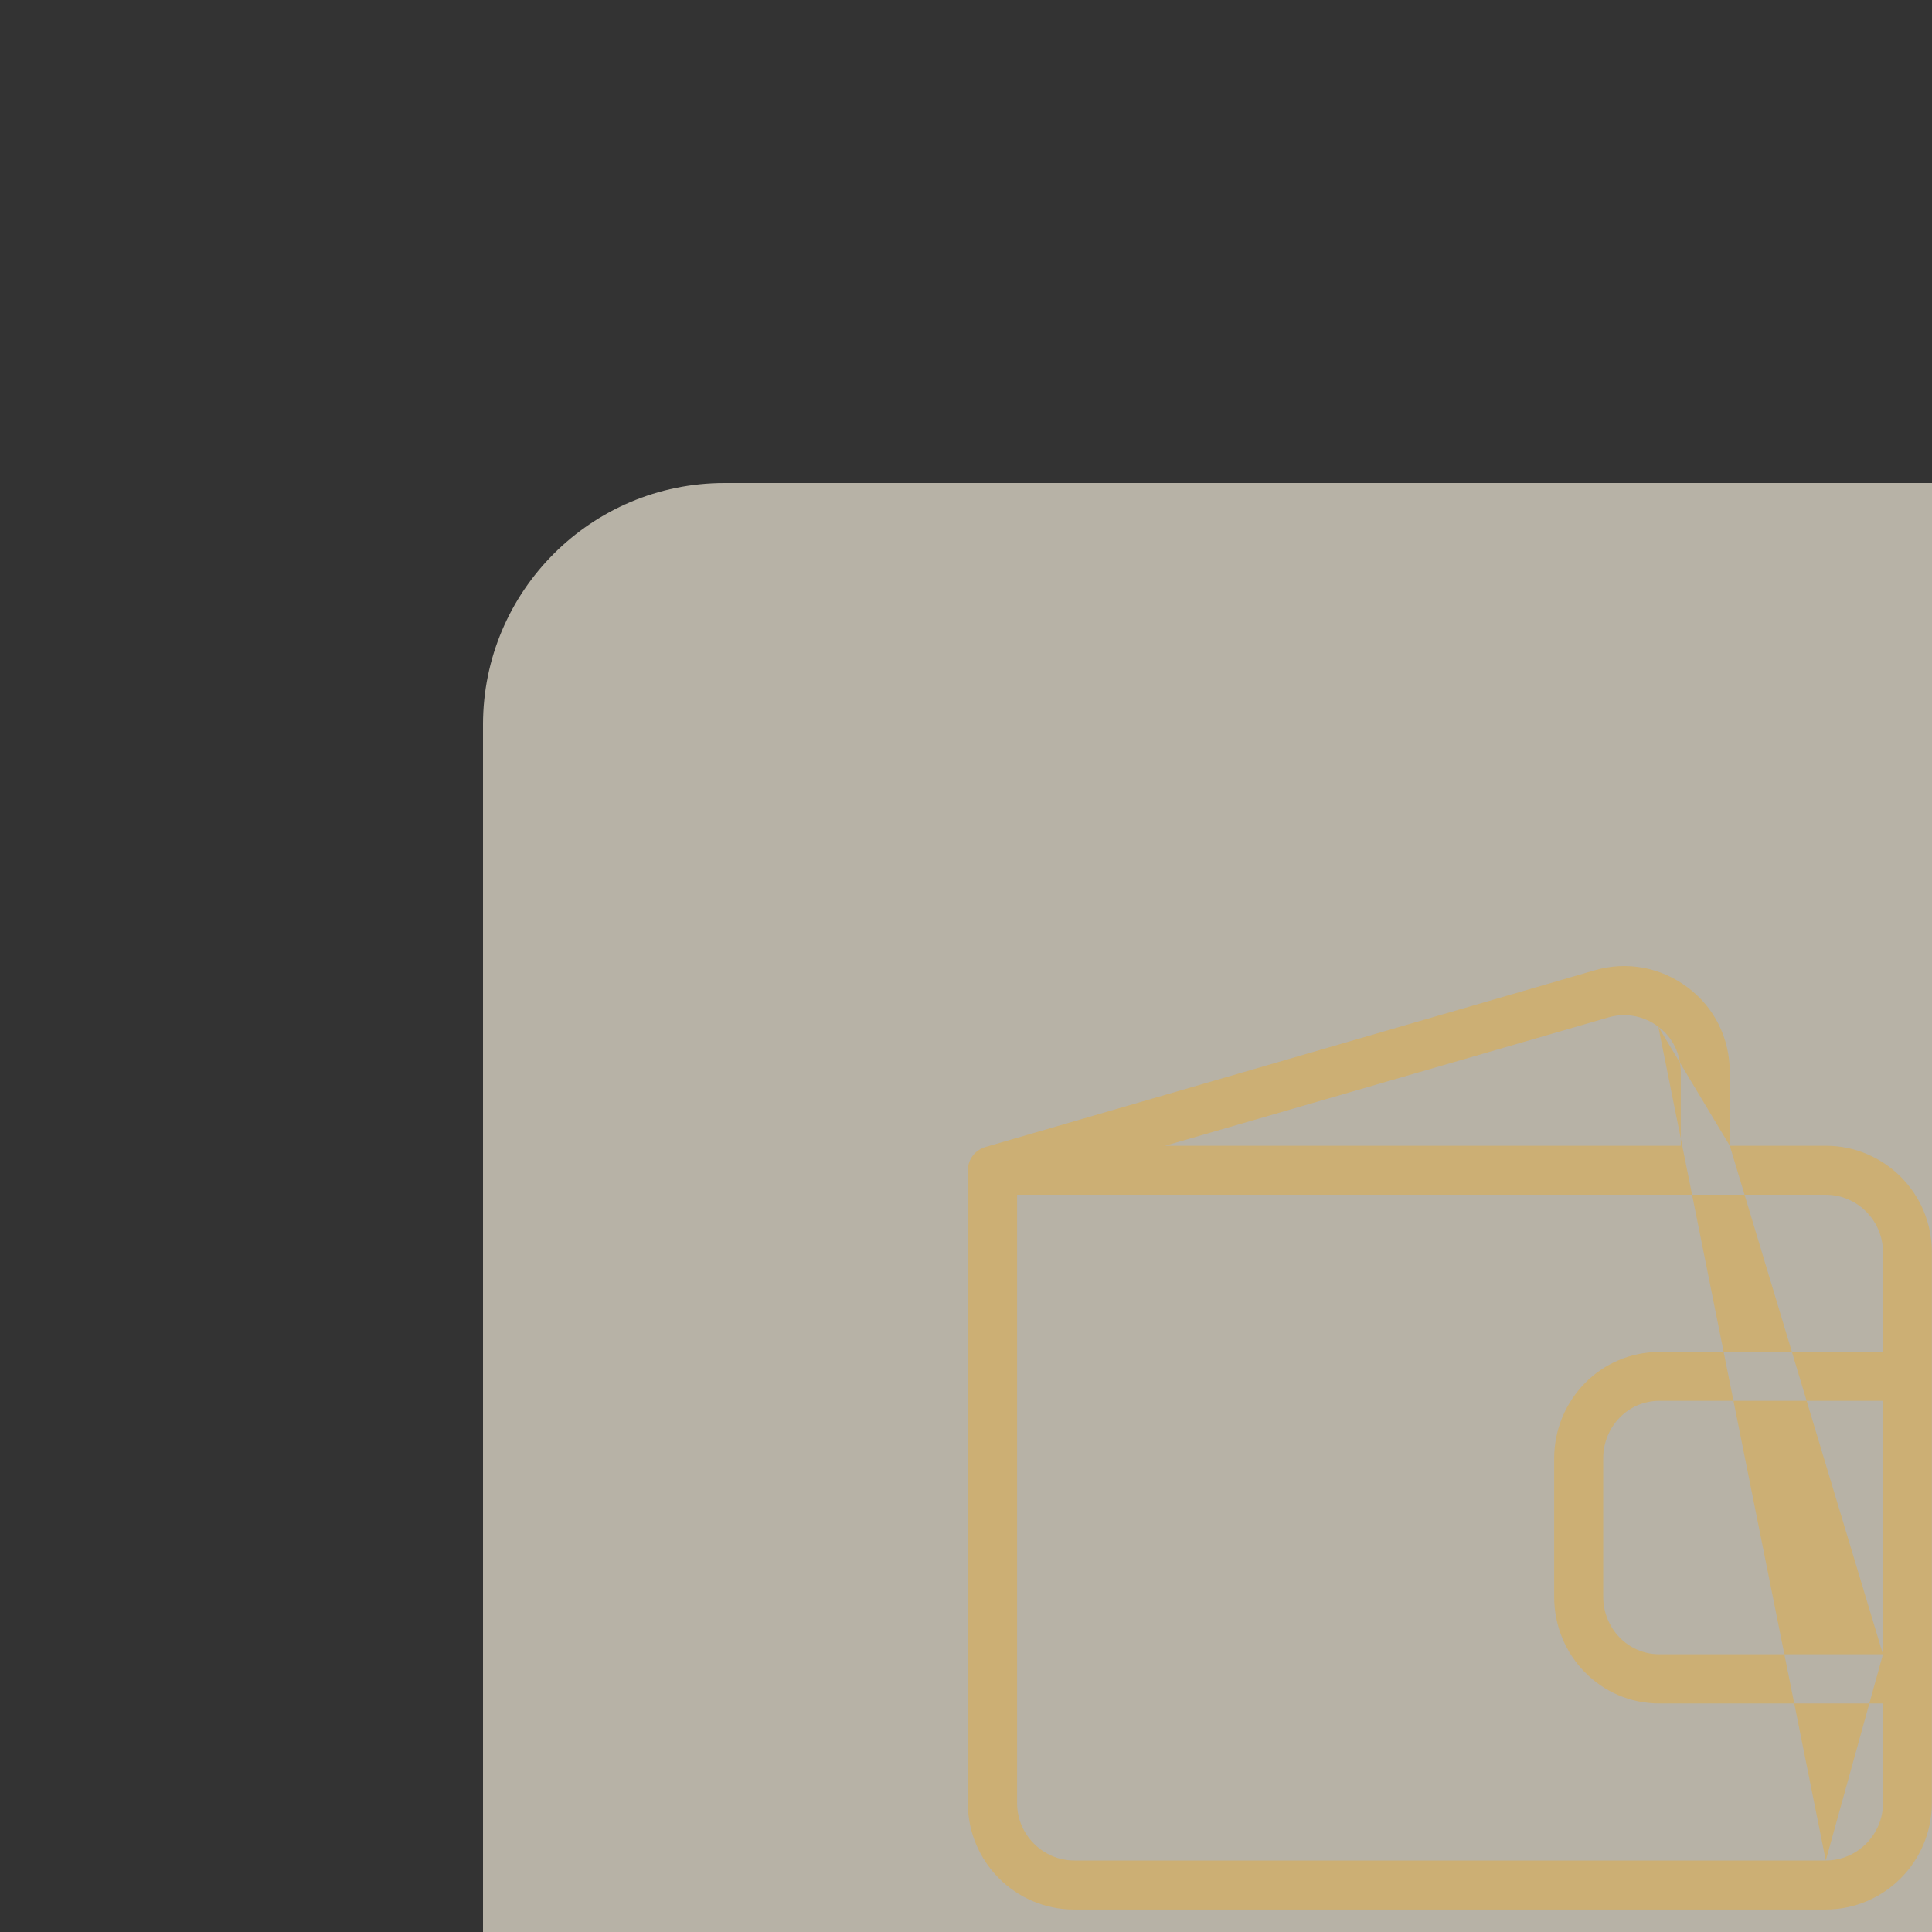 <?xml version="1.0" encoding="utf-8"?>
<svg version="1.1" xmlns="http://www.w3.org/2000/svg" xmlns:xlink="http://www.w3.org/1999/xlink" height="32" width="32">
  <rect width="100%" height="100%" fill="#333333" stroke="none"/>
  <defs>
    <rect id="rect-1" opacity="1" x="0" y="0" width="16" height="16"/>
    <path id="path-2" opacity="1" fill-rule="evenodd" d="M4,0 L28,0 C30.208,0 32,1.792 32,4 L32,28 C32,30.208 30.208,32 28,32 L4,32 C1.792,32 4.440892098500626e-16,30.208 0,28 L0,4 C0,1.792 1.792,4.440892098500626e-16 4,0Z"/>
    <path id="path-3" opacity="1" fill-rule="evenodd" d="M20.651,10.977 L22.241,10.977 C23.212,10.977 24,11.768 23.997,12.739 L23.997,21.866 C23.997,22.836 23.208,23.628 22.238,23.628 L9.789,23.628 C8.819,23.628 8.03,22.836 8.03,21.866 L8.03,11.386 C8.03,11.2 8.156,11.044 8.325,10.997 L18.412,8.071 C18.946,7.915 19.508,8.02 19.954,8.355 C20.401,8.69 20.651,9.204 20.651,9.762 L20.651,10.977 L19.467,9.005 C19.227,8.825 18.926,8.768 18.638,8.852 L11.298,10.977 L19.839,10.977 L19.839,9.762 C19.839,9.461 19.707,9.184 19.467,9.005 L22.241,22.816 L9.793,22.816 C9.272,22.816 8.846,22.386 8.846,21.866 L8.846,11.789 L22.241,11.789 C22.762,11.789 23.188,12.218 23.188,12.739 L23.188,14.393 L19.484,14.393 C18.513,14.393 17.742,15.188 17.742,16.159 L17.742,18.449 C17.742,19.42 18.513,20.215 19.484,20.215 L23.188,20.215 L23.188,21.869 C23.188,22.386 22.762,22.816 22.241,22.816 L23.188,19.4 L23.188,15.202 L19.484,15.202 C18.963,15.202 18.554,15.635 18.554,16.156 L18.554,18.446 C18.554,18.97 18.963,19.4 19.484,19.4 L23.188,19.4 L20.651,10.977Z"/>
  </defs>
  <g transform="translate(8, 8)" opacity="1">
    <g opacity="1">
      <g opacity="0.697">
        <use xlink:href="#path-2" fill="rgb(241,234,217)" fill-opacity="1"/>
      </g>
      <g opacity="1">
        <use xlink:href="#path-3" fill="rgb(204,175,116)" fill-opacity="1"/>
      </g>
    </g>
  </g>
</svg>